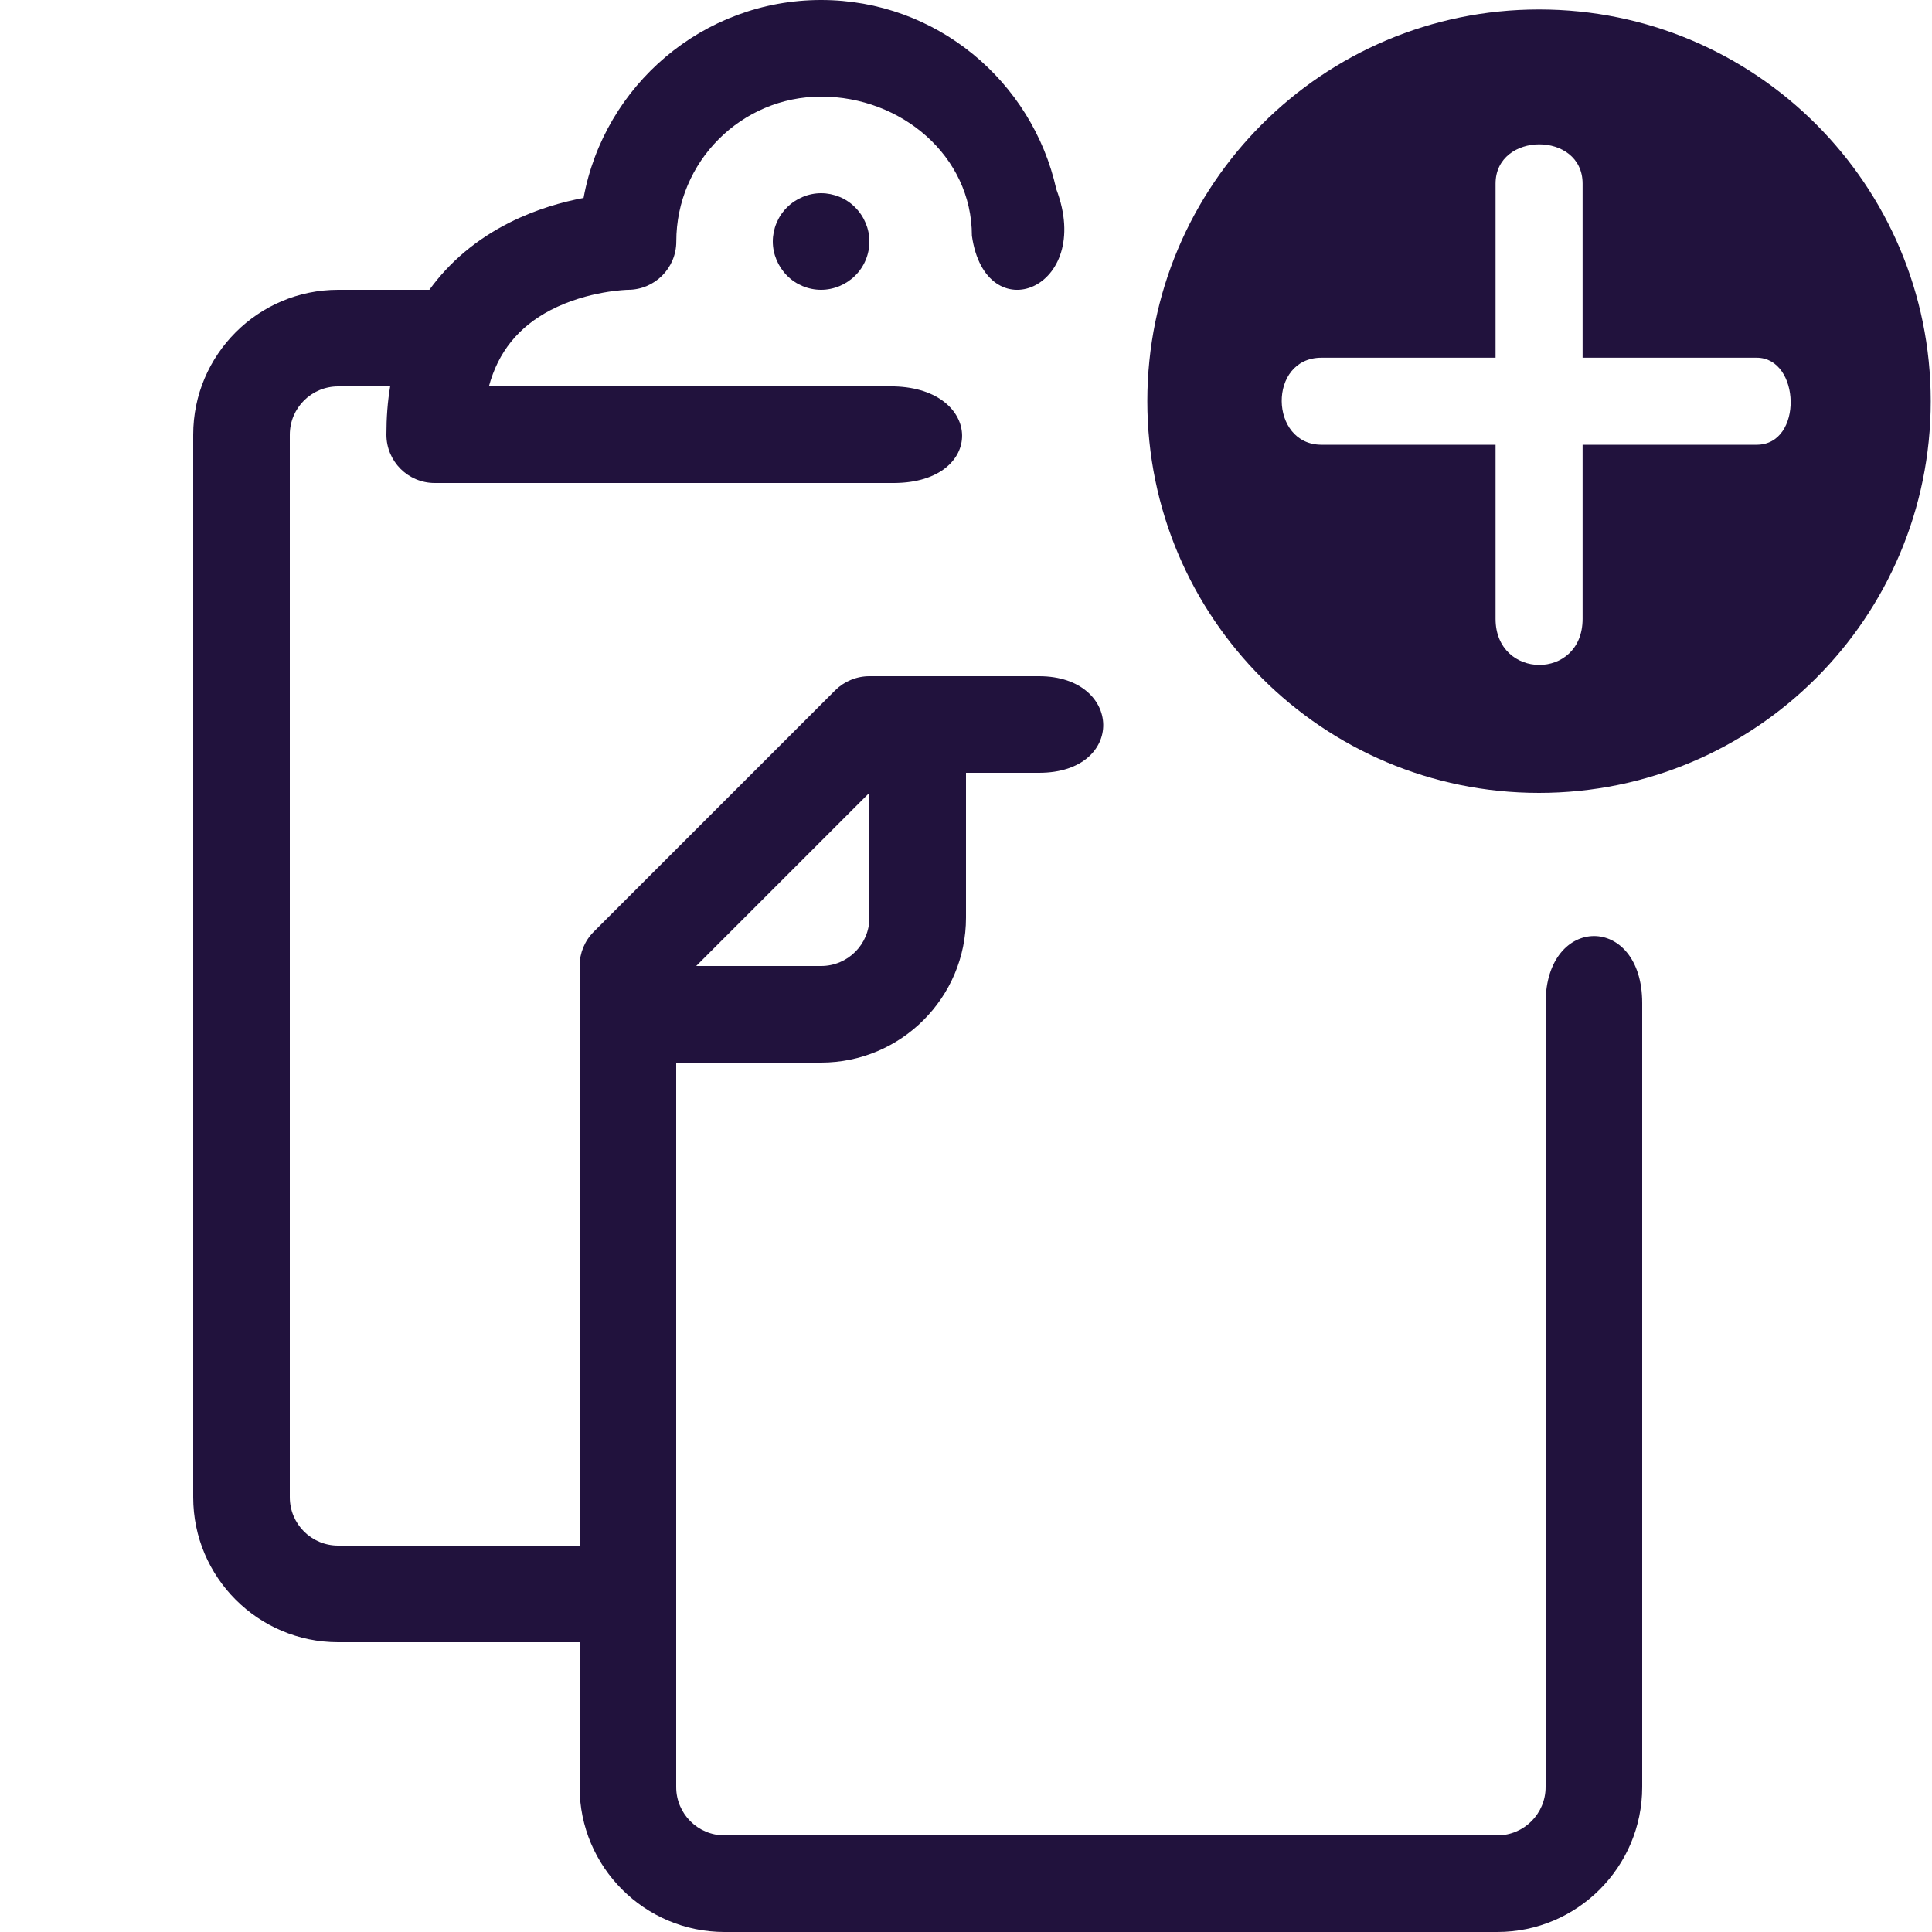 <?xml version="1.0" encoding="UTF-8"?>
<!-- Generated by IcoMoon.io -->
<svg xmlns="http://www.w3.org/2000/svg" width="20" height="20" version="1.1" viewBox="0 0 20 20" fill="#21123d">
 <title>clipboard-add</title>
 <path d="m8.5 3c-.132 0-.26-.053-.353-.147s-.147-.222-.147-.353.053-.26.147-.353c.093-.093.222-.147.353-.147s.261.053.353.147c.093.093.147.222.147.353s-.053.261-.147.353c-.093.093-.222.147-.353.147z" fill="#21123d"/>
 <path d="m8.5 0c-1.224 0-2.246.885-2.459 2.049-.218.041-.489.116-.764.254-.343.172-.623.408-.832.697h-.945c-.827 0-1.5.673-1.5 1.5v11c0 .827.673 1.5 1.5 1.5h2.5v1.5c0 .827.673 1.5 1.5 1.5h8c.827 0 1.5-.673 1.5-1.5v-8.117c0-.928-1-.92-1 0v8.117c0 .276-.224.5-.5.5h-8c-.276 0-.5-.224-.5-.5v-7.5h1.5c.827 0 1.5-.673 1.5-1.5v-1.5h.756c.902 0 .87-1 0-1h-1.756c-.133 0-.26.053-.354.146l-2.5 2.5c-.094.094-.146.221-.146.354v6h-2.5c-.276 0-.5-.224-.5-.5v-11c0-.276.224-.5.5-.5h.539c-.027.159-.039.326-.039.5 0 .276.224.5.5.5h4.758c.946-.006.925-.975 0-1h-4.197c.096-.356.306-.616.637-.789.389-.203.801-.211.803-.211.276 0 .5-.224.5-.5 0-.827.673-1.5 1.5-1.5s1.56.613 1.56 1.44c.141.997 1.267.556.874-.481-.249-1.118-1.242-1.959-2.434-1.959zm.5 8.207v1.293c0 .276-.224.5-.5.5h-1.293z" fill="#21123d"/>
 <path d="m15.932.098c-2.24 0-4.055 1.815-4.055 4.055s1.815 4.055 4.055 4.055 4.055-1.815 4.055-4.055-1.815-4.055-4.055-4.055zm2.253 4.506h-1.802v1.802c0 .642-.901.631-.901 0v-1.802h-1.802c-.541 0-.557-.901 0-.901h1.802v-1.802c0-.539.901-.546.901 0v1.802h1.802c.454 0 .484.901 0 .901z" fill="#21123d"/>
</svg>
